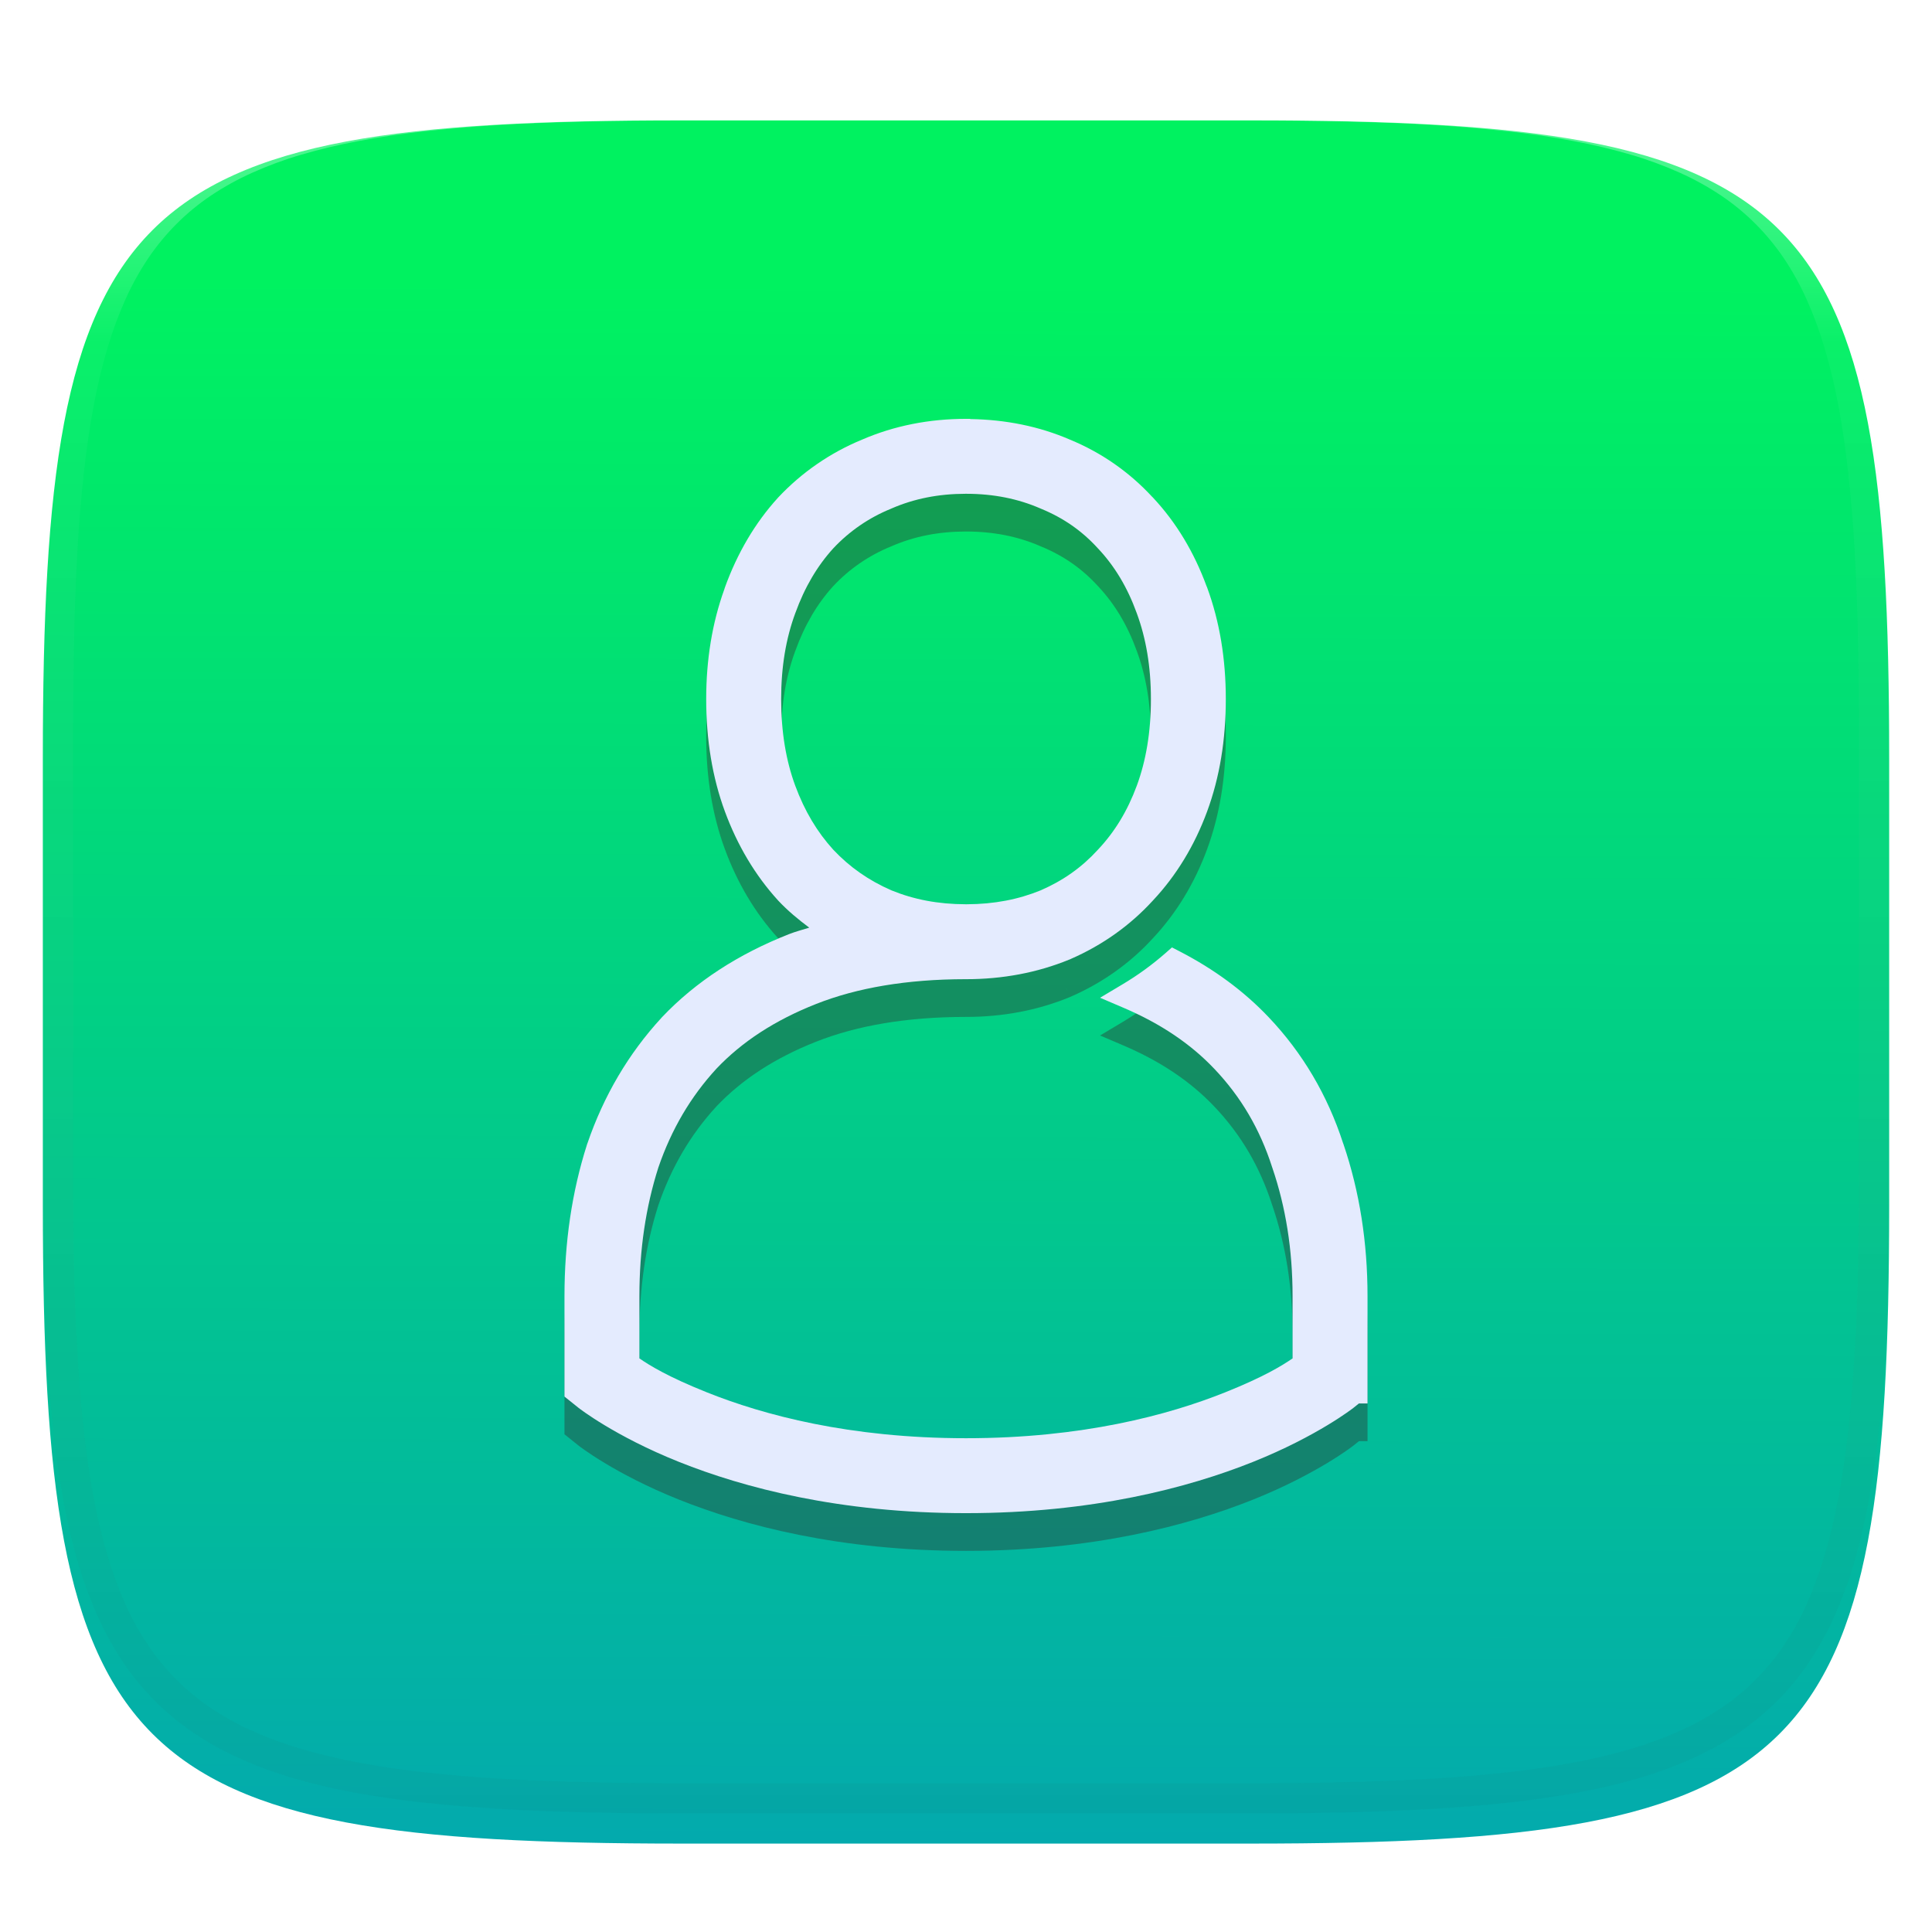 <svg xmlns="http://www.w3.org/2000/svg" style="isolation:isolate" width="256" height="256" viewBox="0 0 256 256">
 <defs>
  <filter id="rOuymXKCbza0G665YpRuWM9HGte35Yo5" width="400%" height="400%" x="-200%" y="-200%" color-interpolation-filters="sRGB" filterUnits="objectBoundingBox">
   <feGaussianBlur xmlns="http://www.w3.org/2000/svg" in="SourceGraphic" stdDeviation="4.294"/>
   <feOffset xmlns="http://www.w3.org/2000/svg" dx="0" dy="4" result="pf_100_offsetBlur"/>
   <feFlood xmlns="http://www.w3.org/2000/svg" flood-opacity=".4"/>
   <feComposite xmlns="http://www.w3.org/2000/svg" in2="pf_100_offsetBlur" operator="in" result="pf_100_dropShadow"/>
   <feBlend xmlns="http://www.w3.org/2000/svg" in="SourceGraphic" in2="pf_100_dropShadow" mode="normal"/>
  </filter>
 </defs>
 <g filter="url(#rOuymXKCbza0G665YpRuWM9HGte35Yo5)">
  <linearGradient id="_lgradient_0" x1=".516" x2=".52" y1="1.651" y2=".098" gradientTransform="matrix(244.648,0,0,228.338,5.676,11.947)" gradientUnits="userSpaceOnUse">
   <stop offset="0%" style="stop-color:#0575e6"/>
   <stop offset="100%" style="stop-color:#00f260"/>
  </linearGradient>
  <path fill="url(#_lgradient_0)" d="M 165.685 11.947 C 239.74 11.947 250.324 22.504 250.324 96.491 L 250.324 155.742 C 250.324 229.728 239.74 240.285 165.685 240.285 L 90.315 240.285 C 16.26 240.285 5.676 229.728 5.676 155.742 L 5.676 96.491 C 5.676 22.504 16.26 11.947 90.315 11.947 L 165.685 11.947 L 165.685 11.947 L 165.685 11.947 Z"/>
 </g>
 <defs>
  <filter id="cc0WfsUoqSTCmrl1JgyJMXouyrwCTOP7" width="400%" height="400%" x="-200%" y="-200%" color-interpolation-filters="sRGB" filterUnits="objectBoundingBox">
   <feGaussianBlur xmlns="http://www.w3.org/2000/svg" stdDeviation="4.294"/>
  </filter>
 </defs>
 <g opacity=".4" filter="url(#cc0WfsUoqSTCmrl1JgyJMXouyrwCTOP7)">
  <path fill="#2e2e2e" d="M 128 60.5 C 123.13 60.5 118.485 61.41 114.214 63.259 L 114.212 63.26 C 110.017 64.989 106.239 67.594 103.132 70.9 L 103.118 70.915 L 103.109 70.926 L 103.104 70.931 L 103.082 70.956 C 100.038 74.297 97.699 78.303 96.056 82.833 L 96.109 82.708 L 96.052 82.853 L 96.055 82.838 C 96.048 82.853 96.045 82.87 96.04 82.885 C 96.038 82.888 96.037 82.891 96.036 82.894 C 96.028 82.918 96.028 82.919 96.035 82.897 L 95.978 83.082 L 95.978 83.083 C 94.363 87.558 93.575 92.429 93.575 97.625 C 93.575 102.988 94.378 107.986 96.057 112.538 C 97.703 116.997 100.044 120.956 103.077 124.287 L 103.078 124.288 L 103.08 124.292 L 103.082 124.293 L 103.104 124.317 L 103.118 124.335 L 103.132 124.349 C 104.389 125.688 105.787 126.841 107.232 127.92 C 106.331 128.2 105.416 128.437 104.541 128.78 C 97.862 131.411 92.188 135.068 87.717 139.785 L 87.707 139.797 L 87.679 139.825 L 87.646 139.866 C 83.283 144.603 79.998 150.196 77.839 156.495 L 77.811 156.555 L 77.779 156.663 C 75.777 162.925 74.796 169.64 74.796 176.744 L 74.796 190.054 L 76.604 191.502 L 76.608 191.506 L 76.666 191.552 C 76.666 191.552 81.395 195.279 89.975 198.711 C 98.545 202.139 111.256 205.5 127.999 205.5 C 144.743 205.5 157.452 202.139 166.023 198.711 C 174.602 195.279 179.331 191.552 179.331 191.552 L 179.39 191.506 L 179.394 191.502 L 180.066 190.963 L 181.204 190.963 L 181.204 176.744 C 181.204 169.63 180.152 162.899 178.023 156.629 L 178.016 156.61 L 177.988 156.529 L 177.97 156.49 C 175.917 150.157 172.608 144.522 168.1 139.782 L 168.099 139.781 C 164.809 136.311 160.862 133.419 156.353 131.085 L 155.292 130.536 L 154.394 131.325 C 152.628 132.87 150.725 134.25 148.708 135.448 L 145.763 137.207 L 148.915 138.555 C 153.859 140.671 157.804 143.356 160.894 146.615 L 160.906 146.627 C 164.423 150.328 166.941 154.597 168.562 159.653 L 168.593 159.743 L 168.602 159.768 C 170.368 164.949 171.272 170.579 171.272 176.743 L 171.272 184.997 C 169.928 185.918 167.535 187.414 162.334 189.495 C 154.824 192.499 143.418 195.571 128 195.571 C 112.582 195.571 101.174 192.499 93.663 189.493 C 88.461 187.413 86.07 185.918 84.724 184.997 L 84.724 176.743 C 84.724 170.568 85.572 164.922 87.226 159.732 L 87.226 159.73 C 88.973 154.627 91.524 150.309 94.942 146.595 L 94.945 146.591 C 98.3 143.06 102.638 140.197 108.176 138.016 C 113.559 135.896 120.127 134.754 127.931 134.747 C 127.941 134.746 127.98 134.748 127.999 134.748 C 132.83 134.748 137.434 133.894 141.68 132.151 L 141.681 132.154 L 141.76 132.124 L 141.866 132.074 L 141.885 132.065 C 146.067 130.239 149.739 127.635 152.765 124.325 C 155.89 120.994 158.291 117.019 159.944 112.538 C 161.624 107.986 162.426 102.985 162.426 97.623 C 162.426 92.339 161.621 87.386 159.951 82.85 L 159.947 82.837 L 159.911 82.745 L 159.884 82.694 C 158.238 78.206 155.868 74.233 152.768 70.927 L 152.762 70.918 L 152.713 70.867 L 152.658 70.821 L 152.657 70.818 C 149.625 67.537 145.914 64.957 141.782 63.258 L 141.78 63.256 C 137.679 61.482 133.228 60.598 128.572 60.529 L 128.531 60.501 L 128 60.501 L 128 60.5 L 128 60.5 Z M 127.984 70.429 L 128.015 70.429 C 131.67 70.431 134.891 71.085 137.859 72.374 L 137.865 72.375 L 137.885 72.384 L 137.919 72.399 L 137.947 72.411 C 140.935 73.642 143.369 75.346 145.461 77.642 L 145.464 77.645 L 145.484 77.667 L 145.531 77.714 C 147.688 80.015 149.377 82.797 150.622 86.235 L 150.622 86.236 L 150.623 86.239 L 150.634 86.268 C 151.855 89.581 152.502 93.334 152.502 97.625 C 152.502 102.003 151.851 105.8 150.634 109.103 C 149.392 112.467 147.701 115.224 145.523 117.544 L 145.491 117.574 L 145.455 117.616 C 143.36 119.914 140.9 121.666 137.899 122.973 C 134.953 124.18 131.744 124.806 128.122 124.819 L 127.952 124.819 C 124.306 124.812 121.08 124.187 118.12 122.976 C 115.113 121.667 112.592 119.904 110.407 117.585 C 108.295 115.262 106.622 112.489 105.372 109.104 C 104.154 105.802 103.506 102.004 103.506 97.627 C 103.506 93.336 104.15 89.582 105.372 86.269 L 105.393 86.216 C 106.644 82.765 108.315 79.968 110.404 77.669 C 112.541 75.385 115.149 73.593 118.047 72.416 L 118.064 72.41 L 118.108 72.388 L 118.137 72.376 L 118.151 72.37 L 118.153 72.368 C 121.117 71.084 124.333 70.431 127.984 70.428 L 127.984 70.429 L 127.984 70.429 Z M 141.261 130.94 L 141.427 131.338 L 141.257 130.943 L 141.261 130.94 L 141.261 130.94 Z"/>
 </g>
 <path fill="#e4ebfe" d="M 128 55.5 C 123.13 55.5 118.485 56.41 114.214 58.259 L 114.212 58.26 C 110.017 59.989 106.239 62.594 103.132 65.9 L 103.118 65.915 L 103.109 65.926 L 103.104 65.931 L 103.082 65.956 C 100.038 69.297 97.699 73.303 96.056 77.833 L 96.109 77.708 L 96.052 77.853 L 96.055 77.838 C 96.048 77.853 96.045 77.87 96.04 77.885 C 96.038 77.888 96.037 77.891 96.036 77.894 C 96.028 77.918 96.028 77.919 96.035 77.897 L 95.978 78.082 L 95.978 78.083 C 94.363 82.558 93.575 87.429 93.575 92.625 C 93.575 97.988 94.378 102.986 96.057 107.538 C 97.703 111.997 100.044 115.956 103.077 119.287 L 103.078 119.288 L 103.08 119.292 L 103.082 119.293 L 103.104 119.317 L 103.118 119.335 L 103.132 119.349 C 104.389 120.688 105.787 121.841 107.232 122.92 C 106.331 123.2 105.416 123.437 104.541 123.78 C 97.862 126.411 92.188 130.068 87.717 134.785 L 87.707 134.797 L 87.679 134.825 L 87.646 134.866 C 83.283 139.603 79.998 145.196 77.839 151.495 L 77.811 151.555 L 77.779 151.663 C 75.777 157.925 74.796 164.64 74.796 171.744 L 74.796 185.054 L 76.604 186.502 L 76.608 186.506 L 76.666 186.552 C 76.666 186.552 81.395 190.279 89.975 193.711 C 98.545 197.139 111.256 200.5 127.999 200.5 C 144.743 200.5 157.452 197.139 166.023 193.711 C 174.602 190.279 179.331 186.552 179.331 186.552 L 179.39 186.506 L 179.394 186.502 L 180.066 185.963 L 181.204 185.963 L 181.204 171.744 C 181.204 164.63 180.152 157.899 178.023 151.629 L 178.016 151.61 L 177.988 151.529 L 177.97 151.49 C 175.917 145.157 172.608 139.522 168.1 134.782 L 168.099 134.781 C 164.809 131.311 160.862 128.419 156.353 126.085 L 155.292 125.536 L 154.394 126.325 C 152.628 127.87 150.725 129.25 148.708 130.448 L 145.763 132.207 L 148.915 133.555 C 153.859 135.671 157.804 138.356 160.894 141.615 L 160.906 141.627 C 164.423 145.328 166.941 149.597 168.562 154.653 L 168.593 154.743 L 168.602 154.768 C 170.368 159.949 171.272 165.579 171.272 171.743 L 171.272 179.997 C 169.928 180.918 167.535 182.414 162.334 184.495 C 154.824 187.499 143.418 190.571 128 190.571 C 112.582 190.571 101.174 187.499 93.663 184.493 C 88.461 182.413 86.07 180.918 84.724 179.997 L 84.724 171.743 C 84.724 165.568 85.572 159.922 87.226 154.732 L 87.226 154.73 C 88.973 149.627 91.524 145.309 94.942 141.595 L 94.945 141.591 C 98.3 138.06 102.638 135.197 108.176 133.016 C 113.559 130.896 120.127 129.754 127.931 129.747 C 127.941 129.746 127.98 129.748 127.999 129.748 C 132.83 129.748 137.434 128.894 141.68 127.151 L 141.681 127.154 L 141.76 127.124 L 141.866 127.074 L 141.885 127.065 C 146.067 125.239 149.739 122.635 152.765 119.325 C 155.89 115.994 158.291 112.019 159.944 107.538 C 161.624 102.986 162.426 97.985 162.426 92.623 C 162.426 87.339 161.621 82.386 159.951 77.85 L 159.947 77.837 L 159.911 77.745 L 159.884 77.694 C 158.238 73.206 155.868 69.233 152.768 65.927 L 152.762 65.918 L 152.713 65.867 L 152.658 65.821 L 152.657 65.818 C 149.625 62.537 145.914 59.957 141.782 58.258 L 141.78 58.256 C 137.679 56.482 133.228 55.598 128.572 55.529 L 128.531 55.501 L 128 55.501 L 128 55.5 L 128 55.5 Z M 127.984 65.429 L 128.015 65.429 C 131.67 65.431 134.891 66.085 137.859 67.374 L 137.865 67.375 L 137.885 67.384 L 137.919 67.399 L 137.947 67.411 C 140.935 68.642 143.369 70.346 145.461 72.642 L 145.464 72.645 L 145.484 72.667 L 145.531 72.714 C 147.688 75.015 149.377 77.797 150.622 81.235 L 150.622 81.236 L 150.623 81.239 L 150.634 81.268 C 151.855 84.581 152.502 88.334 152.502 92.625 C 152.502 97.003 151.851 100.8 150.634 104.103 C 149.392 107.467 147.701 110.224 145.523 112.544 L 145.491 112.574 L 145.455 112.616 C 143.36 114.914 140.9 116.666 137.899 117.973 C 134.953 119.18 131.744 119.806 128.122 119.819 L 127.952 119.819 C 124.306 119.812 121.08 119.187 118.12 117.976 C 115.113 116.667 112.592 114.904 110.407 112.585 C 108.295 110.262 106.622 107.489 105.372 104.104 C 104.154 100.802 103.506 97.004 103.506 92.627 C 103.506 88.336 104.15 84.582 105.372 81.269 L 105.393 81.216 C 106.644 77.765 108.315 74.968 110.404 72.669 C 112.541 70.385 115.149 68.593 118.047 67.416 L 118.064 67.41 L 118.108 67.388 L 118.137 67.376 L 118.151 67.37 L 118.153 67.368 C 121.117 66.084 124.333 65.431 127.984 65.428 L 127.984 65.429 L 127.984 65.429 Z M 141.261 125.94 L 141.427 126.338 L 141.257 125.943 L 141.261 125.94 L 141.261 125.94 Z"/>
 <g opacity=".4">
  <linearGradient id="_lgradient_1" x1=".517" x2=".517" y1="0" y2="1.209" gradientTransform="matrix(244.65,0,0,228.34,5.68,11.95)" gradientUnits="userSpaceOnUse">
   <stop offset="0%" style="stop-color:#FFF"/>
   <stop offset="12.5%" stop-opacity=".098" style="stop-color:#FFF"/>
   <stop offset="92.5%" stop-opacity=".098" style="stop-color:#000"/>
   <stop offset="100%" stop-opacity=".498" style="stop-color:#000"/>
  </linearGradient>
  <path fill="url(#_lgradient_1)" fill-rule="evenodd" d="M 165.068 11.951 C 169.396 11.941 173.724 11.991 178.052 12.089 C 181.927 12.167 185.803 12.315 189.678 12.541 C 193.131 12.737 196.583 13.022 200.026 13.395 C 203.085 13.73 206.144 14.181 209.174 14.741 C 211.889 15.243 214.574 15.881 217.22 16.657 C 219.62 17.355 221.971 18.219 224.243 19.241 C 226.358 20.184 228.384 21.304 230.302 22.591 C 232.142 23.829 233.863 25.244 235.437 26.806 C 237.001 28.378 238.417 30.088 239.656 31.925 C 240.945 33.841 242.066 35.865 243.02 37.967 C 244.043 40.247 244.909 42.585 245.617 44.972 C 246.394 47.615 247.034 50.297 247.535 53.009 C 248.096 56.035 248.548 59.081 248.883 62.136 C 249.257 65.575 249.542 69.014 249.739 72.462 C 249.965 76.323 250.112 80.194 250.201 84.055 C 250.289 88.378 250.339 92.701 250.329 97.014 L 250.329 155.226 C 250.339 159.549 250.289 163.862 250.201 168.185 C 250.112 172.056 249.965 175.917 249.739 179.778 C 249.542 183.226 249.257 186.675 248.883 190.104 C 248.548 193.159 248.096 196.215 247.535 199.241 C 247.034 201.943 246.394 204.625 245.617 207.268 C 244.909 209.655 244.043 212.003 243.02 214.273 C 242.066 216.385 240.945 218.399 239.656 220.315 C 238.417 222.152 237.001 223.872 235.437 225.434 C 233.863 226.996 232.142 228.411 230.302 229.649 C 228.384 230.936 226.358 232.056 224.243 232.999 C 221.971 234.021 219.62 234.885 217.22 235.593 C 214.574 236.369 211.889 237.007 209.174 237.499 C 206.144 238.068 203.085 238.51 200.026 238.845 C 196.583 239.218 193.131 239.503 189.678 239.699 C 185.803 239.925 181.927 240.073 178.052 240.161 C 173.724 240.249 169.396 240.299 165.068 240.289 L 90.942 240.289 C 86.614 240.299 82.286 240.249 77.958 240.161 C 74.083 240.073 70.207 239.925 66.332 239.699 C 62.879 239.503 59.427 239.218 55.984 238.845 C 52.925 238.51 49.866 238.068 46.836 237.499 C 44.121 237.007 41.436 236.369 38.79 235.593 C 36.39 234.885 34.039 234.021 31.767 232.999 C 29.652 232.056 27.626 230.936 25.708 229.649 C 23.868 228.411 22.147 226.996 20.573 225.434 C 19.009 223.872 17.593 222.152 16.354 220.315 C 15.065 218.399 13.944 216.385 12.99 214.273 C 11.967 212.003 11.101 209.655 10.393 207.268 C 9.616 204.625 8.976 201.943 8.475 199.241 C 7.914 196.215 7.462 193.159 7.127 190.104 C 6.753 186.675 6.468 183.226 6.271 179.778 C 6.045 175.917 5.898 172.056 5.809 168.185 C 5.721 163.862 5.671 159.549 5.681 155.226 L 5.681 97.014 C 5.671 92.701 5.721 88.378 5.809 84.055 C 5.898 80.194 6.045 76.323 6.271 72.462 C 6.468 69.014 6.753 65.575 7.127 62.136 C 7.462 59.081 7.914 56.035 8.475 53.009 C 8.976 50.297 9.616 47.615 10.393 44.972 C 11.101 42.585 11.967 40.247 12.99 37.967 C 13.944 35.865 15.065 33.841 16.354 31.925 C 17.593 30.088 19.009 28.378 20.573 26.806 C 22.147 25.244 23.868 23.829 25.708 22.591 C 27.626 21.304 29.652 20.184 31.767 19.241 C 34.039 18.219 36.39 17.355 38.79 16.657 C 41.436 15.881 44.121 15.243 46.836 14.741 C 49.866 14.181 52.925 13.73 55.984 13.395 C 59.427 13.022 62.879 12.737 66.332 12.541 C 70.207 12.315 74.083 12.167 77.958 12.089 C 82.286 11.991 86.614 11.941 90.942 11.951 L 165.068 11.951 L 165.068 11.951 Z M 165.078 15.96 C 169.376 15.95 173.675 15.999 177.973 16.087 C 181.8 16.176 185.626 16.323 189.452 16.539 C 192.836 16.736 196.219 17.011 199.583 17.384 C 202.554 17.699 205.515 18.131 208.446 18.681 C 211.023 19.153 213.58 19.762 216.099 20.499 C 218.322 21.147 220.495 21.953 222.6 22.896 C 224.509 23.751 226.338 24.763 228.069 25.922 C 229.692 27.013 231.207 28.26 232.594 29.646 C 233.981 31.031 235.23 32.544 236.332 34.165 C 237.492 35.894 238.506 37.712 239.361 39.608 C 240.306 41.72 241.112 43.892 241.761 46.102 C 242.509 48.617 243.109 51.162 243.591 53.736 C 244.132 56.664 244.565 59.611 244.889 62.578 C 245.263 65.938 245.539 69.308 245.735 72.688 C 245.952 76.51 246.109 80.322 246.188 84.144 C 246.276 88.437 246.325 92.721 246.325 97.014 C 246.325 97.014 246.325 97.014 246.325 97.014 L 246.325 155.226 C 246.325 155.226 246.325 155.226 246.325 155.226 C 246.325 159.519 246.276 163.803 246.188 168.096 C 246.109 171.918 245.952 175.74 245.735 179.552 C 245.539 182.932 245.263 186.302 244.889 189.672 C 244.565 192.629 244.132 195.576 243.591 198.504 C 243.109 201.078 242.509 203.623 241.761 206.138 C 241.112 208.358 240.306 210.52 239.361 212.632 C 238.506 214.528 237.492 216.356 236.332 218.075 C 235.23 219.706 233.981 221.219 232.594 222.604 C 231.207 223.98 229.692 225.227 228.069 226.318 C 226.338 227.477 224.509 228.489 222.6 229.344 C 220.495 230.297 218.322 231.093 216.099 231.741 C 213.58 232.478 211.023 233.087 208.446 233.559 C 205.515 234.109 202.554 234.541 199.583 234.865 C 196.219 235.229 192.836 235.514 189.452 235.701 C 185.626 235.917 181.8 236.074 177.973 236.153 C 173.675 236.251 169.376 236.29 165.078 236.29 C 165.078 236.29 165.078 236.29 165.068 236.29 L 90.942 236.29 C 90.932 236.29 90.932 236.29 90.932 236.29 C 86.634 236.29 82.335 236.251 78.037 236.153 C 74.21 236.074 70.384 235.917 66.558 235.701 C 63.174 235.514 59.791 235.229 56.427 234.865 C 53.456 234.541 50.495 234.109 47.564 233.559 C 44.987 233.087 42.43 232.478 39.911 231.741 C 37.688 231.093 35.515 230.297 33.41 229.344 C 31.501 228.489 29.672 227.477 27.941 226.318 C 26.318 225.227 24.803 223.98 23.416 222.604 C 22.029 221.219 20.78 219.706 19.678 218.075 C 18.518 216.356 17.504 214.528 16.649 212.632 C 15.704 210.52 14.898 208.358 14.249 206.138 C 13.501 203.623 12.901 201.078 12.419 198.504 C 11.878 195.576 11.445 192.629 11.121 189.672 C 10.747 186.302 10.472 182.932 10.275 179.552 C 10.058 175.74 9.901 171.918 9.822 168.096 C 9.734 163.803 9.685 159.519 9.685 155.226 C 9.685 155.226 9.685 155.226 9.685 155.226 L 9.685 97.014 C 9.685 97.014 9.685 97.014 9.685 97.014 C 9.685 92.721 9.734 88.437 9.822 84.144 C 9.901 80.322 10.058 76.51 10.275 72.688 C 10.472 69.308 10.747 65.938 11.121 62.578 C 11.445 59.611 11.878 56.664 12.419 53.736 C 12.901 51.162 13.501 48.617 14.249 46.102 C 14.898 43.892 15.704 41.72 16.649 39.608 C 17.504 37.712 18.518 35.894 19.678 34.165 C 20.78 32.544 22.029 31.031 23.416 29.646 C 24.803 28.26 26.318 27.013 27.941 25.922 C 29.672 24.763 31.501 23.751 33.41 22.896 C 35.515 21.953 37.688 21.147 39.911 20.499 C 42.43 19.762 44.987 19.153 47.564 18.681 C 50.495 18.131 53.456 17.699 56.427 17.384 C 59.791 17.011 63.174 16.736 66.558 16.539 C 70.384 16.323 74.21 16.176 78.037 16.087 C 82.335 15.999 86.634 15.95 90.932 15.96 C 90.932 15.96 90.932 15.96 90.942 15.96 L 165.068 15.96 C 165.078 15.96 165.078 15.96 165.078 15.96 Z"/>
 </g>
 <linearGradient id="_lgradient_2" x1=".516" x2=".52" y1="1.651" y2=".098" gradientTransform="matrix(40.5,0,0,32,-91.5,-40)" gradientUnits="userSpaceOnUse">
  <stop offset="0%" style="stop-color:#0575e6"/>
  <stop offset="100%" style="stop-color:#00f260"/>
 </linearGradient>
 <rect fill="url(#_lgradient_2)" width="40.5" height="32" x="-91.5" y="-40" transform="matrix(1,0,0,1,0,0)"/>
</svg>
